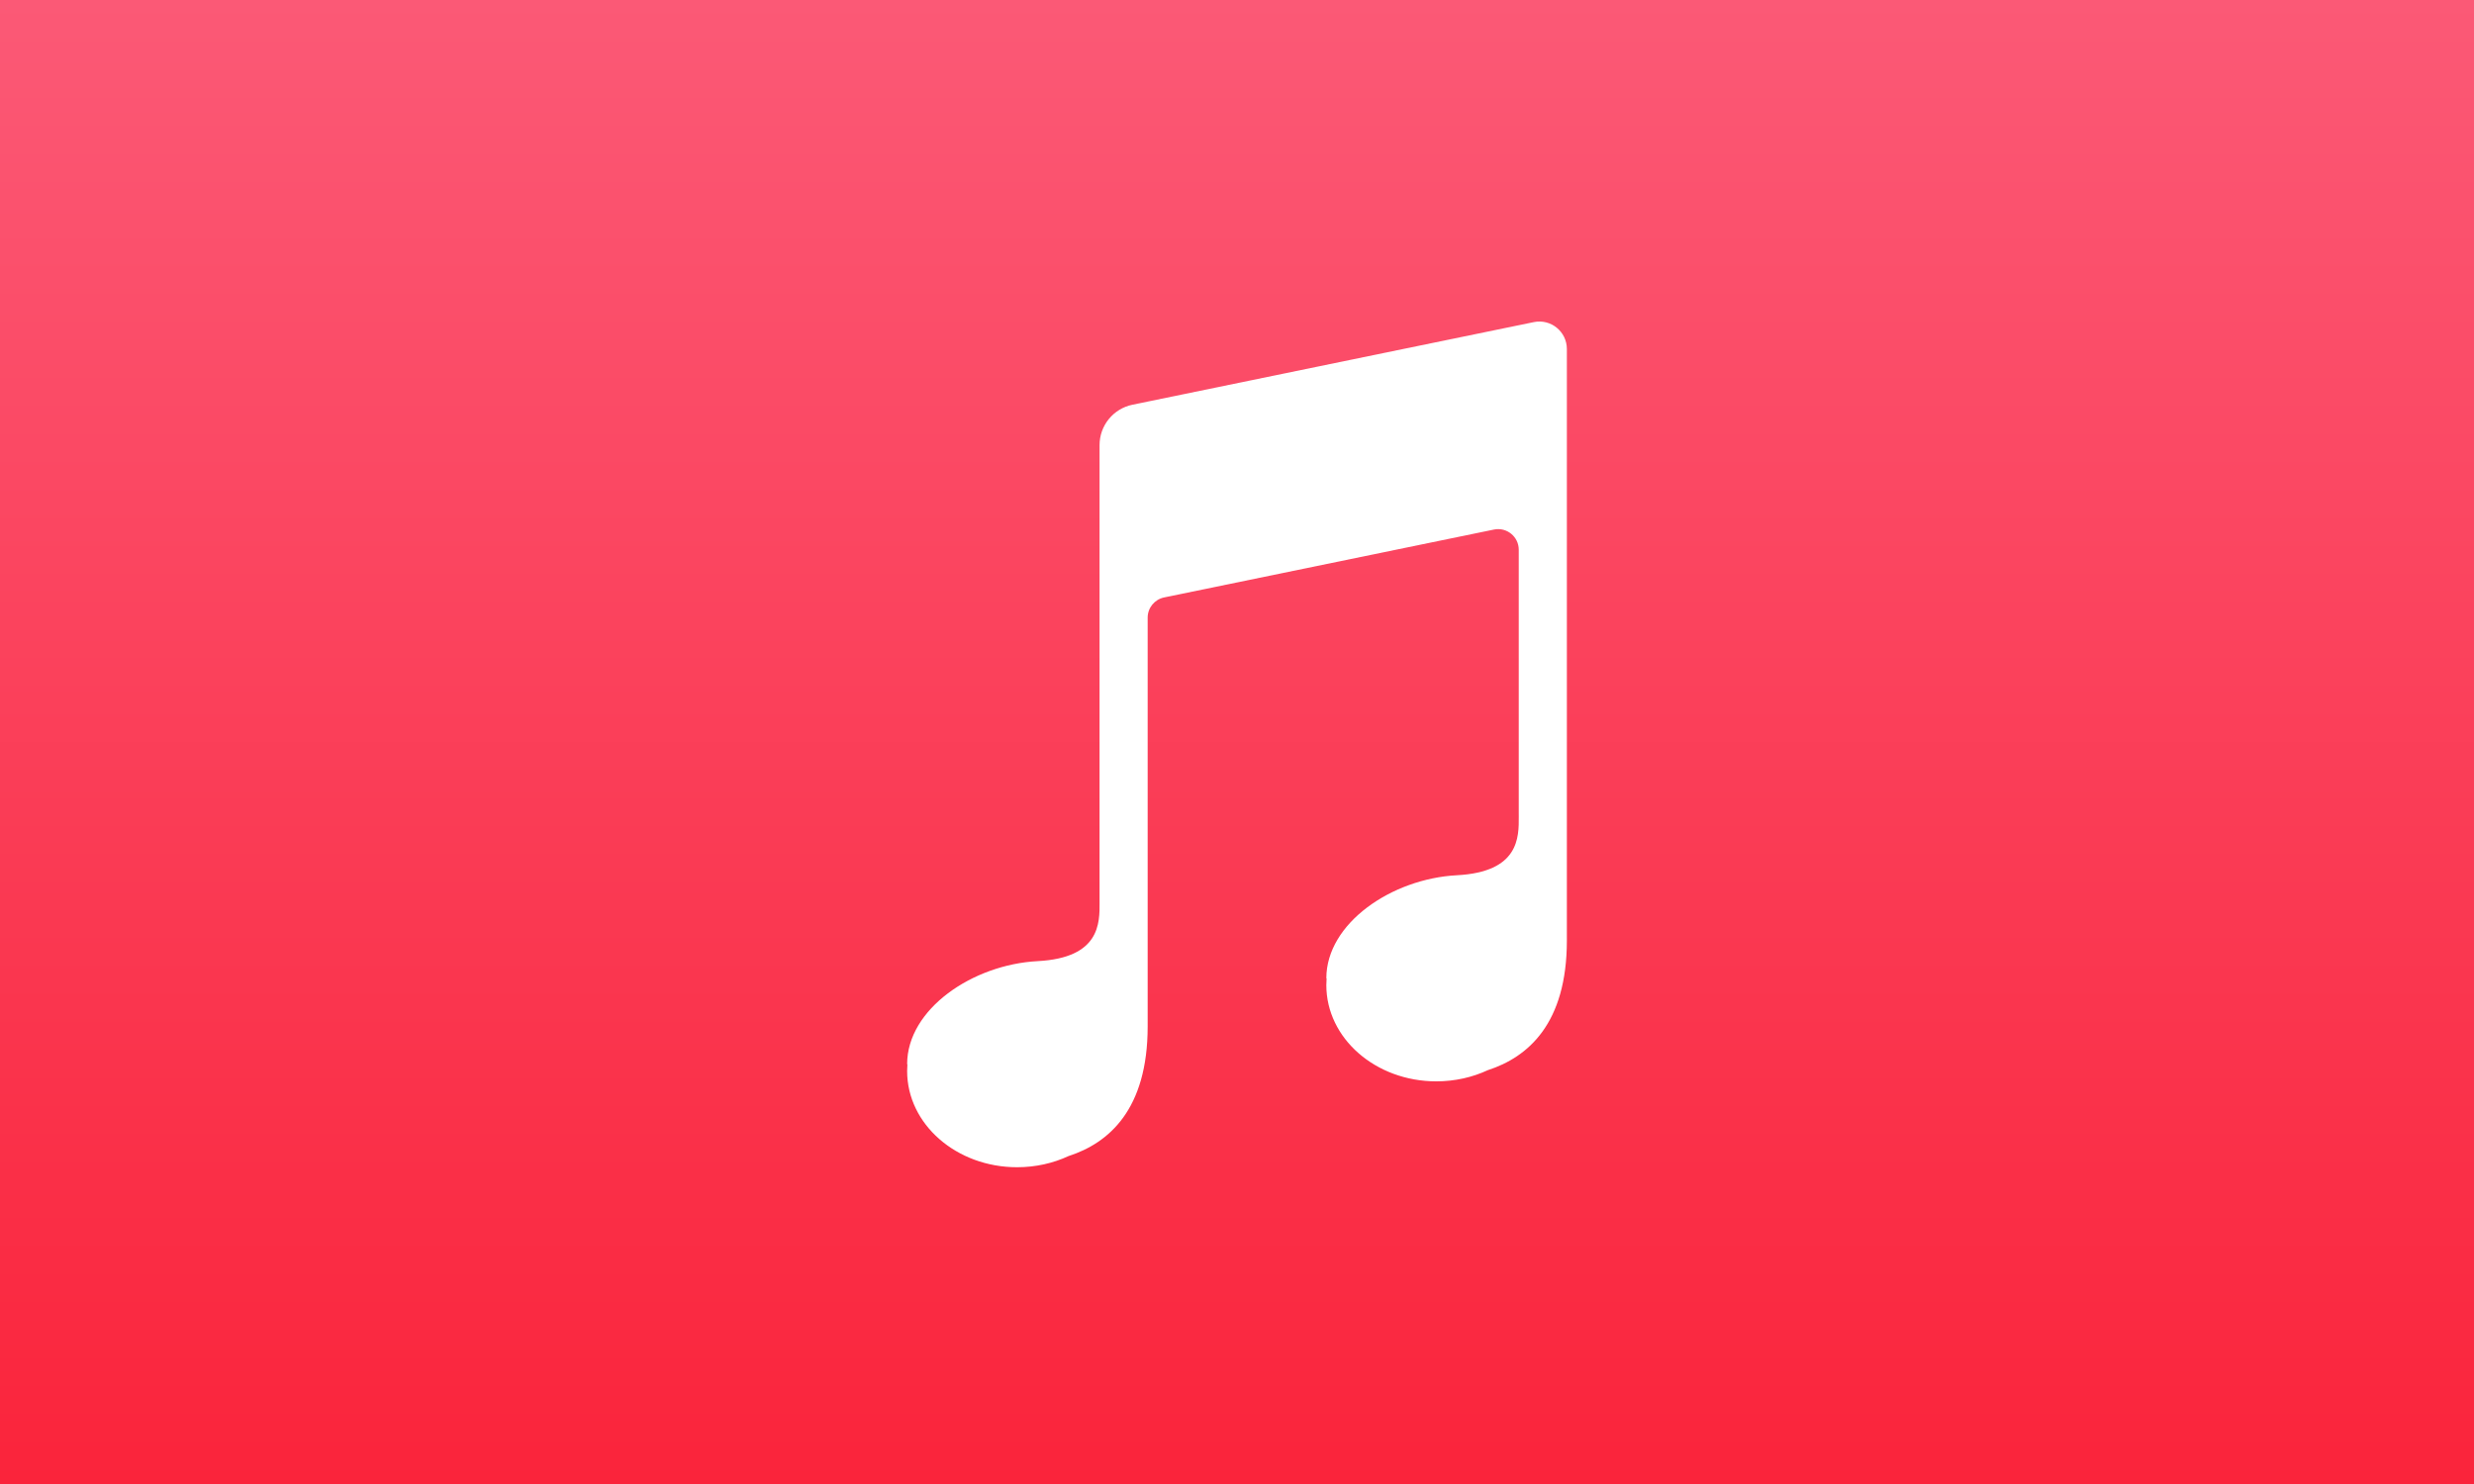 <svg width="300" height="180" viewBox="0 0 300 180" fill="none" xmlns="http://www.w3.org/2000/svg">
<rect x="0" y="0" width="300" height="180" fill="#333333" stroke="none"/>
<rect width="300" height="180" fill="url(#paint0_linear_154_4439)"/>
<path fill-rule="evenodd" clip-rule="evenodd" d="M137.325 49.09C135.001 49.568 133.333 51.614 133.333 53.987V74.078C133.333 74.078 133.333 74.078 133.333 74.078C133.333 74.078 133.333 74.078 133.333 74.078V109.079C133.333 109.194 133.334 109.313 133.335 109.437C133.354 111.992 133.385 116.181 125.833 116.579C117.923 116.995 110.013 122.403 110 129.062C110 129.072 110.007 129.08 110.016 129.081C110.026 129.083 110.032 129.092 110.032 129.101C110.011 129.369 110 129.639 110 129.912C110 136.355 115.97 141.578 123.333 141.578C125.592 141.578 127.719 141.087 129.583 140.22C134.448 138.647 139.167 134.591 139.167 124.495V74.915C139.167 73.729 140.001 72.706 141.163 72.466L181.162 64.231C182.713 63.912 184.166 65.096 184.166 66.68V98.662C184.166 98.777 184.167 98.897 184.168 99.02C184.187 101.575 184.218 105.764 176.666 106.162C168.756 106.578 160.846 111.986 160.833 118.646C160.833 118.655 160.84 118.663 160.849 118.664C160.859 118.666 160.866 118.675 160.865 118.685C160.844 118.952 160.833 119.222 160.833 119.495C160.833 125.938 166.803 131.161 174.166 131.161C176.425 131.161 178.552 130.67 180.416 129.803C185.28 128.231 190 124.175 190 114.078L190 62.412L190 60.745L190 42.334C190 40.223 188.062 38.644 185.994 39.07L137.325 49.09Z" fill="white"/>
<defs>
<linearGradient id="paint0_linear_154_4439" x1="150" y1="0" x2="150" y2="180" gradientUnits="userSpaceOnUse">
<stop stop-color="#FB5976"/>
<stop offset="1" stop-color="#FA243B"/>
</linearGradient>
</defs>
</svg>
